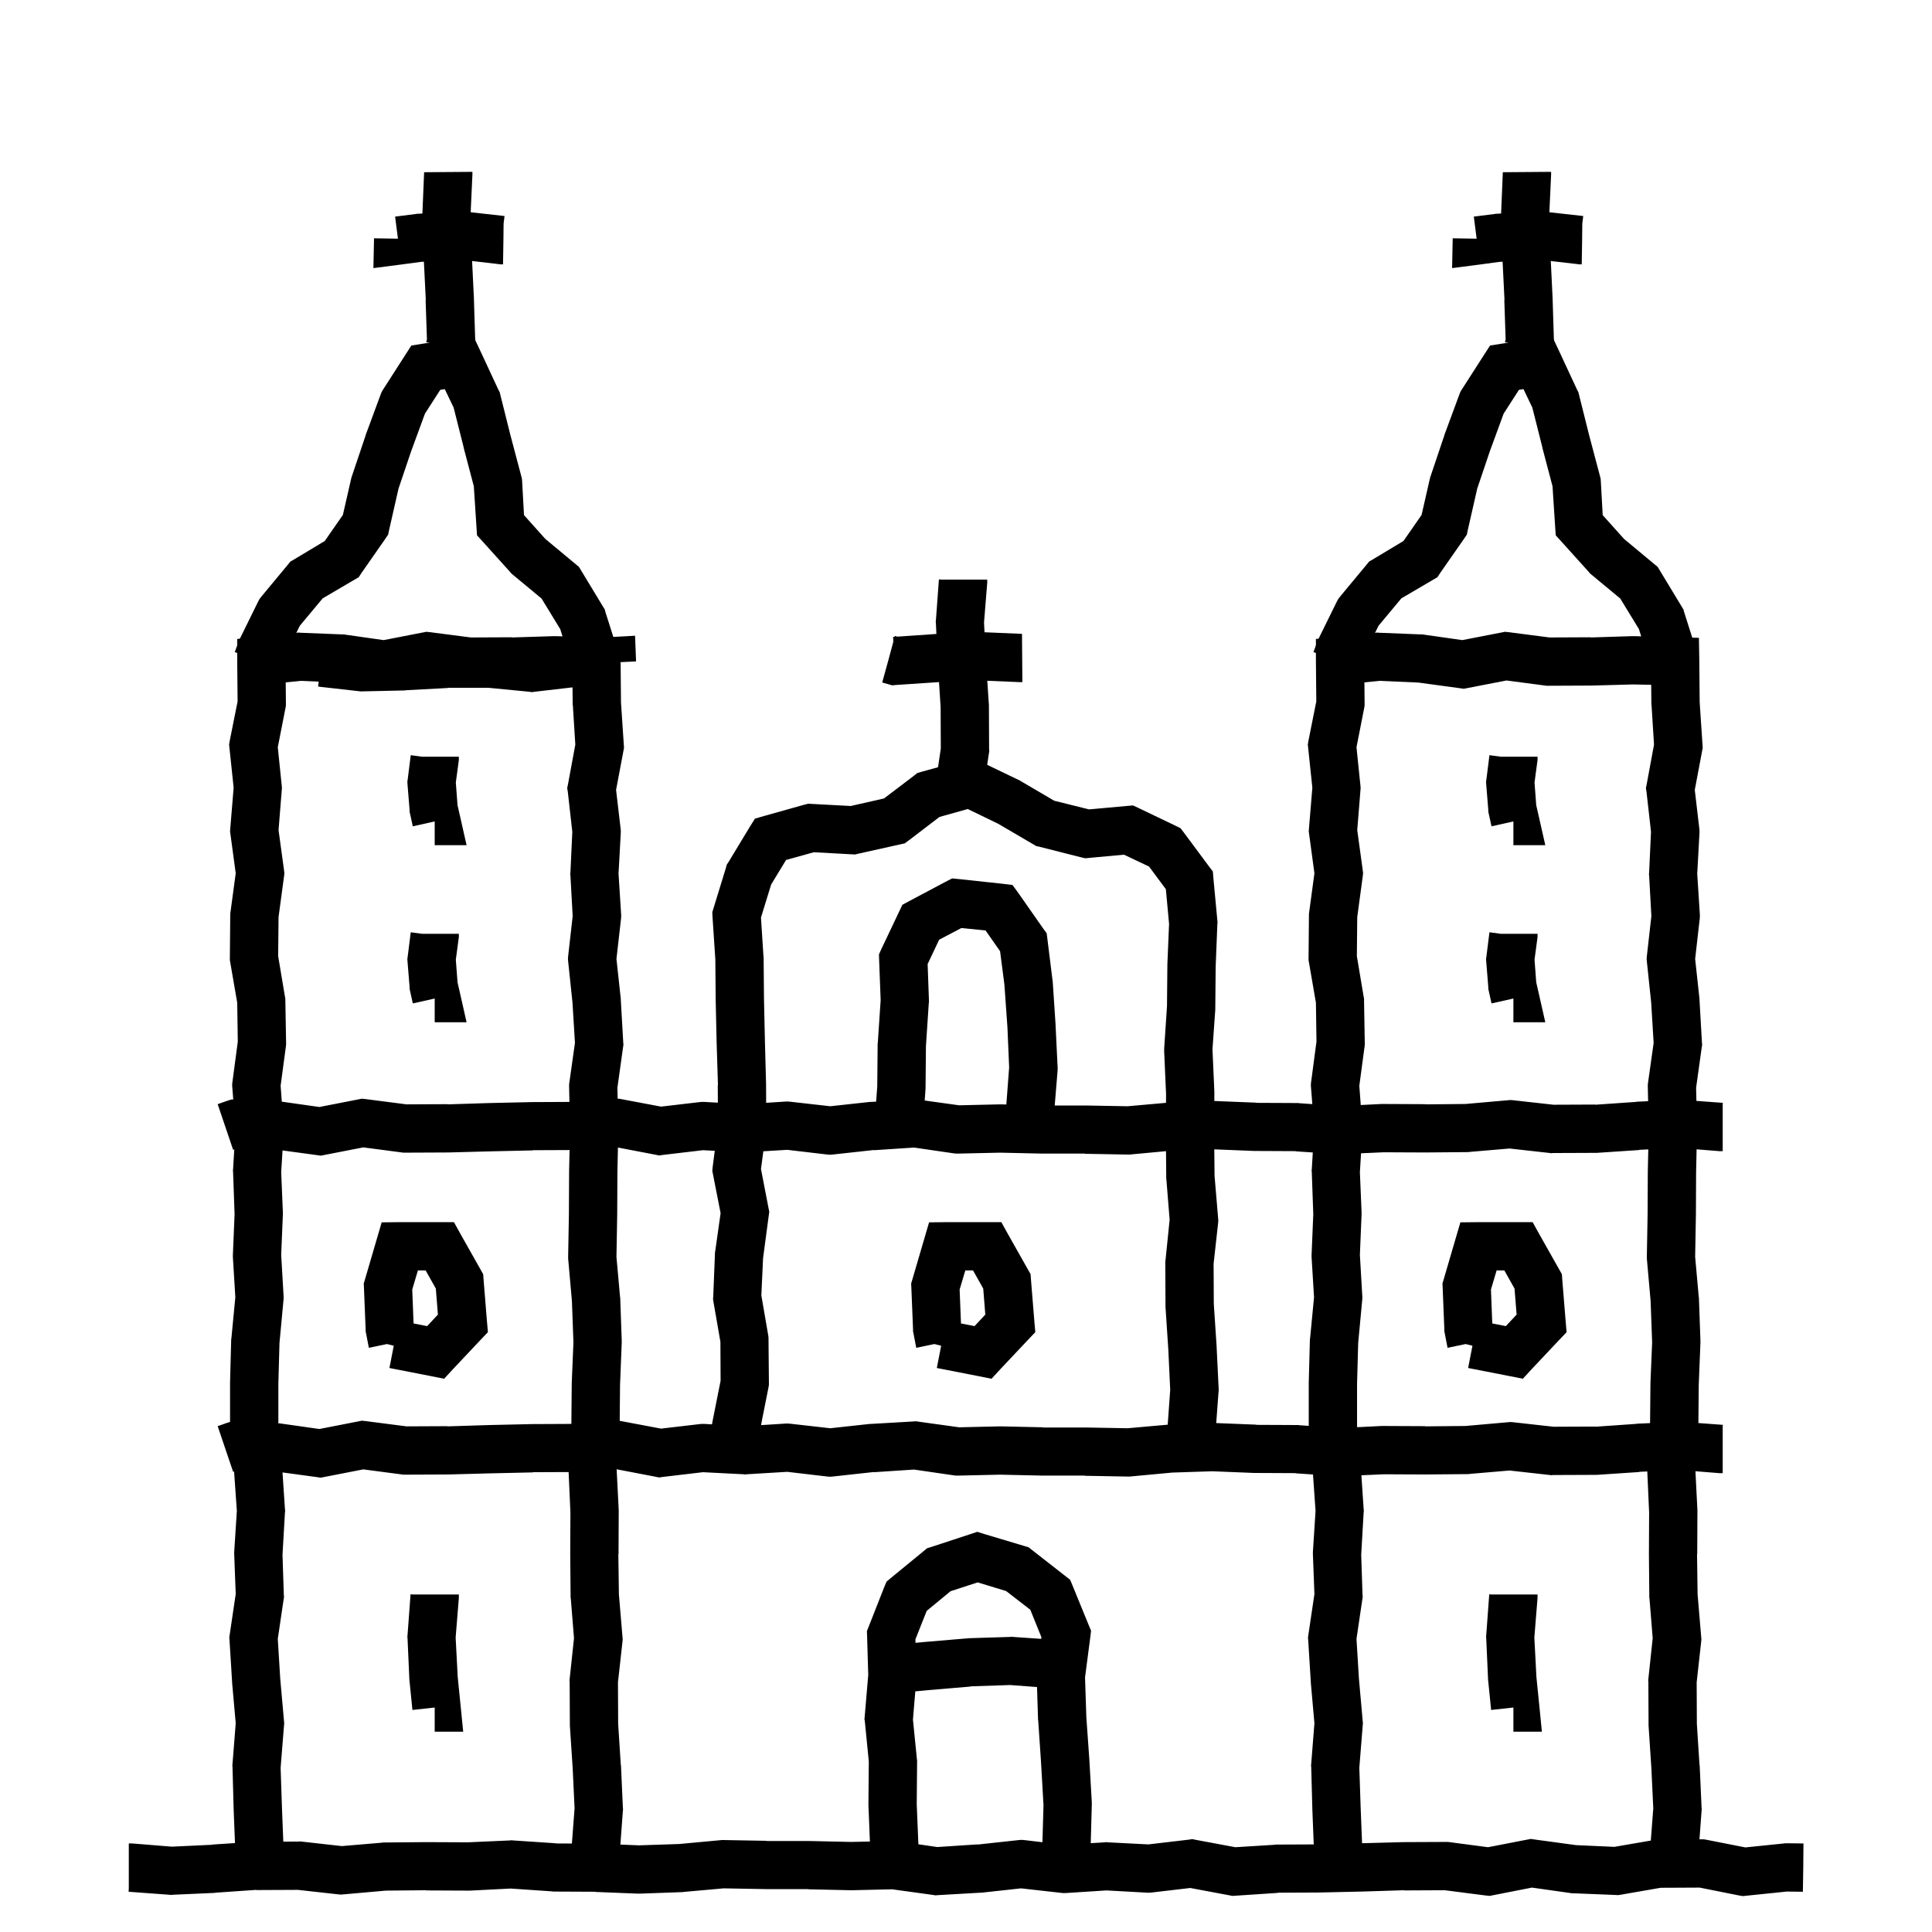 <svg width="120" height="120" viewBox="0 0 120 120" fill="none" xmlns="http://www.w3.org/2000/svg">
<path d="M59.598 54.605L62.223 54.887L62.891 54.969L63.289 55.52L64.789 57.664L65.012 57.969L65.059 58.344L65.375 60.898L65.387 60.934V60.98L65.562 63.617V63.652L65.691 66.289V66.477L65.481 69.019L64.531 68.938L63.992 68.996L62.504 69.137L62.492 69.043L62.48 68.914L62.492 68.785L62.68 66.301L62.574 63.816L62.387 61.18V61.168L62.117 59.082L61.215 57.793L59.715 57.641L58.332 58.367L57.617 59.879L57.699 62.164V62.246L57.688 62.316L57.512 64.965L57.488 67.508V67.602L57.383 69.102L56 68.996V70.496H54.277L54.383 68.891L54.488 67.484L54.512 64.848V64.801L54.523 64.754L54.699 62.117L54.605 59.645L54.594 59.281L54.746 58.941L55.836 56.645L56.047 56.199L56.48 55.965L58.73 54.77L59.141 54.559L59.598 54.605Z" fill="black"/>
<path d="M38.633 88.277L41.059 88.734L43.461 88.453L43.59 88.441L43.719 88.441L46.262 88.582L48.828 88.418L48.957 88.418L49.086 88.43L51.57 88.711L54.043 88.441L54.113 88.441L56.75 88.289L56.902 88.277L57.043 88.301L59.574 88.652L62.094 88.594L62.152 88.594L64.789 88.652L64.777 88.664L67.426 88.664L70.039 88.711L72.547 88.488L72.582 88.477L72.629 88.477L75.266 88.383L75.383 88.383L78.019 88.488L78.008 88.5L80.609 88.512L80.656 88.512L80.703 88.523L83.269 88.699L85.812 88.57L85.894 88.57L88.531 88.582L88.519 88.594L91.027 88.57L93.676 88.336L93.816 88.324L93.969 88.336L96.488 88.617L99.078 88.606L99.078 88.617L101.621 88.441L101.633 88.441L101.645 88.43L104.293 88.312L104.387 88.301L104.469 88.312L107.012 88.5L107 88.582L107 91.5L106.789 91.5L104.316 91.301L101.809 91.418L101.82 91.43L99.184 91.606L99.09 91.606L96.453 91.617L96.359 91.629L96.277 91.617L93.758 91.336L91.285 91.547L91.238 91.559L91.18 91.559L88.531 91.582L88.508 91.582L85.941 91.57L83.305 91.688L83.223 91.699L83.141 91.688L80.492 91.512L80.492 91.5L77.949 91.488L77.902 91.488L75.301 91.383L72.805 91.465L70.168 91.711L70.016 91.711L67.379 91.664L67.379 91.652L64.731 91.652L62.117 91.594L59.516 91.652L59.387 91.652L59.27 91.641L56.773 91.277L54.289 91.441L54.277 91.43L51.711 91.711L51.559 91.723L51.395 91.711L48.898 91.418L46.367 91.57L46.285 91.582L46.203 91.57L43.66 91.441L41.176 91.734L40.941 91.769L40.719 91.723L38.27 91.254L35.82 91.418L35.773 91.43L35.738 91.43L33.102 91.441L33.113 91.453L30.477 91.512L27.84 91.582L27.805 91.582L25.168 91.594L25.062 91.594L24.969 91.582L22.566 91.266L20.164 91.734L19.918 91.781L19.684 91.746L17.094 91.394L14.82 91.301L14.48 91.418L13.52 88.582L14.117 88.371L14.387 88.289L14.668 88.301L17.305 88.406L17.375 88.406L17.445 88.418L19.836 88.758L22.238 88.289L22.473 88.242L22.707 88.266L25.25 88.594L27.793 88.582L27.793 88.594L30.395 88.512L30.406 88.512L33.043 88.453L33.066 88.453L35.621 88.441L35.621 88.43L38.258 88.254L38.445 88.242L38.633 88.277Z" fill="black"/>
<path d="M38.633 68.277L41.059 68.734L43.461 68.453L43.59 68.441L43.719 68.441L46.262 68.582L48.828 68.418L48.957 68.418L49.086 68.43L51.57 68.711L54.043 68.441L54.113 68.441L56.75 68.289L56.902 68.277L57.043 68.301L59.574 68.652L62.094 68.594L62.152 68.594L64.789 68.652L64.777 68.664L67.426 68.664L70.039 68.711L72.547 68.488L72.582 68.477L72.629 68.477L75.266 68.383L75.383 68.383L78.019 68.488L78.008 68.5L80.609 68.512L80.656 68.512L80.703 68.523L83.269 68.699L85.812 68.57L85.894 68.57L88.531 68.582L88.519 68.594L91.027 68.57L93.676 68.336L93.816 68.324L93.969 68.336L96.488 68.617L99.078 68.606L99.078 68.617L101.621 68.441L101.633 68.441L101.645 68.43L104.293 68.312L104.387 68.301L104.469 68.312L107.012 68.5L107 68.582L107 71.5L106.789 71.5L104.316 71.301L101.809 71.418L101.82 71.43L99.184 71.606L99.09 71.606L96.453 71.617L96.359 71.629L96.277 71.617L93.758 71.336L91.285 71.547L91.238 71.559L91.18 71.559L88.531 71.582L88.508 71.582L85.941 71.57L83.305 71.688L83.223 71.699L83.141 71.688L80.492 71.512L80.492 71.5L77.949 71.488L77.902 71.488L75.301 71.383L72.805 71.465L70.168 71.711L70.016 71.711L67.379 71.664L67.379 71.652L64.731 71.652L62.117 71.594L59.516 71.652L59.387 71.652L59.27 71.641L56.773 71.277L54.289 71.441L54.277 71.43L51.711 71.711L51.559 71.723L51.395 71.711L48.898 71.418L46.367 71.57L46.285 71.582L46.203 71.57L43.66 71.441L41.176 71.734L40.941 71.769L40.719 71.723L38.27 71.254L35.82 71.418L35.773 71.43L35.738 71.43L33.102 71.441L33.113 71.453L30.477 71.512L27.84 71.582L27.805 71.582L25.168 71.594L25.062 71.594L24.969 71.582L22.566 71.266L20.164 71.734L19.918 71.781L19.684 71.746L17.094 71.394L14.82 71.301L14.48 71.418L13.52 68.582L14.117 68.371L14.387 68.289L14.668 68.301L17.305 68.406L17.375 68.406L17.445 68.418L19.836 68.758L22.238 68.289L22.473 68.242L22.707 68.266L25.25 68.594L27.793 68.582L27.793 68.594L30.395 68.512L30.406 68.512L33.043 68.453L33.066 68.453L35.621 68.441L35.621 68.43L38.258 68.254L38.445 68.242L38.633 68.277Z" fill="black"/>
<path d="M39.504 40.998V41.08L38.016 41.15H38.004L38.086 42.556L35.742 42.685L35.73 42.674L33.199 42.967L33.035 42.99L32.883 42.967L30.352 42.721H27.82L27.832 42.732L25.184 42.873L25.16 42.885H25.137L22.5 42.943H22.395L22.289 42.931L19.805 42.65L19.816 42.639H19.758L19.816 42.17L19.828 41.15L19.852 39.65H20.027L20.098 39.662L22.512 39.943L25.02 39.896V39.885L27.668 39.744L27.703 39.732H27.738L30.375 39.721H30.457L30.527 39.732L33.047 39.978L35.496 39.685H35.59L37.934 39.568L39.445 39.486L39.504 40.998Z" fill="black"/>
<path d="M61.147 95.285L63.619 96.023L63.889 96.105L64.111 96.281L66.15 97.874L66.467 98.121L66.619 98.484L67.615 100.921L67.768 101.285L67.721 101.683L67.393 104.191L67.475 106.664L67.662 109.3V109.312L67.814 111.949V112.089L67.744 114.621V114.656L66.244 114.679L64.744 114.714V114.539L64.814 112.124L64.662 109.488V109.476L64.486 106.874L64.475 106.839V106.816L64.393 104.179V104.062L64.404 103.945L64.686 101.695L63.994 99.984L62.494 98.824L60.725 98.285L59.037 98.835L57.56 100.054L56.857 101.824L56.928 104.109V104.191L56.916 104.273L56.705 106.804L56.951 109.265L56.963 109.347V109.429L56.94 112.066L57.045 114.609L57.103 116.062L55.662 116.167L55.51 116.179L55.393 114.679L55.381 114.667L54.045 114.726L53.94 112.113V112.042L53.963 109.406L53.717 106.921L53.693 106.781L53.705 106.652L53.928 104.027L53.857 101.613L53.846 101.308L53.963 101.015L54.912 98.601L55.065 98.238L55.357 97.992L57.373 96.339L57.584 96.163L57.853 96.082L60.244 95.296L60.701 95.144L61.147 95.285Z" fill="black"/>
<path d="M62.918 101.672L65.449 101.847L65.426 102.14L65.449 103.347L65.473 104.847H65.238L62.742 104.66L60.281 104.742L60.293 104.754L57.668 104.976L56.016 105.129L54.562 105.258L54.398 103.793L54.387 103.675L55.875 103.511V103.5L55.758 102.14L57.398 101.988L60.035 101.765H60.07L60.117 101.754L62.754 101.672L62.836 101.66L62.918 101.672Z" fill="black"/>
<path d="M58.471 36H61.318V36.211L61.119 38.672L61.248 41.18L61.424 43.816V43.91L61.435 46.547L61.447 46.664L61.424 46.781L61.131 48.75L59.818 48.551V50.027H57.908L58.166 48.316L58.435 46.488L58.424 43.922L58.26 41.379V41.367L58.248 41.355L58.131 38.707L58.119 38.613L58.131 38.531L58.318 35.988L58.471 36Z" fill="black"/>
<path d="M29.875 21.883L30.965 24.227L31.035 24.355L31.703 27.027L32.383 29.594L32.418 29.734L32.43 29.887L32.547 31.996L33.871 33.473L35.758 35.043L35.957 35.207L36.086 35.418L37.469 37.703L37.562 37.855L37.609 38.031L38.383 40.469L37.316 40.797L37 40.996L35.723 41.793L35.676 41.699L35.57 41.547L35.512 41.359L34.797 39.074L33.637 37.176L31.855 35.699L31.773 35.629L31.703 35.547L29.98 33.637L29.629 33.25L29.594 32.723L29.43 30.203L28.797 27.801V27.777L28.176 25.316L27.625 24.168L27.344 24.215L26.395 25.691L25.539 28.023L24.754 30.344L24.168 32.922L24.109 33.203L23.945 33.449L22.457 35.582L22.281 35.852L22 36.016L20.043 37.164L18.625 38.863L17.617 40.914L17.418 41.5L16 40.996L14.582 40.504L14.816 39.859L14.84 39.777L14.887 39.695L16.035 37.363L16.117 37.211L16.223 37.07L17.875 35.078L18.039 34.879L18.262 34.75L20.172 33.602L21.297 31.984L21.824 29.676L21.871 29.535L22.715 27.027V27.004L22.727 26.98L23.641 24.508L23.699 24.355L23.781 24.215L25.188 22.023L25.551 21.461L26.219 21.355L28.281 21.039L29.395 20.863L29.875 21.883Z" fill="black"/>
<path d="M28.195 75.91L28.617 76.672L29.848 78.852L30.012 79.144L30.035 79.473L30.246 82.074L30.305 82.742L29.848 83.223L28.148 85.027L27.586 85.637L26.766 85.473L24.188 84.969L24.457 83.586L24.035 83.481L22.91 83.715L22.734 82.801L22.711 82.695V82.578L22.605 79.965L22.594 79.719L22.664 79.484L23.391 77L23.707 75.922L24.832 75.91H28.195ZM25.605 80.094L25.688 82.203L26.531 82.367L27.199 81.652L27.07 80.035L26.438 78.91H25.957L25.605 80.094Z" fill="black"/>
<path d="M62.195 75.91L62.617 76.672L63.848 78.852L64.012 79.144L64.035 79.473L64.246 82.074L64.305 82.742L63.848 83.223L62.148 85.027L61.586 85.637L60.766 85.473L58.188 84.969L58.457 83.586L58.035 83.481L56.91 83.715L56.734 82.801L56.711 82.695V82.578L56.605 79.965L56.594 79.719L56.664 79.484L57.391 77L57.707 75.922L58.832 75.91H62.195ZM59.605 80.094L59.688 82.203L60.531 82.367L61.199 81.652L61.07 80.035L60.438 78.91H59.957L59.605 80.094Z" fill="black"/>
<path d="M25.652 99.037H28.5V99.249L28.301 101.709L28.43 104.17L28.605 105.905L28.77 107.557H27V106.057L25.617 106.209L25.441 104.463V104.428L25.43 104.393L25.312 101.745L25.301 101.651L25.312 101.569L25.5 99.026L25.652 99.037Z" fill="black"/>
<path d="M26.215 47H28.5V47.199L28.488 47.293L28.312 48.605L28.418 50.012L28.57 50.68L28.98 52.496H27V51.02L25.641 51.324L25.465 50.527L25.441 50.422V50.316L25.312 48.723L25.301 48.559L25.324 48.406L25.512 46.906L26.215 47Z" fill="black"/>
<path d="M26.215 58H28.5V58.199L28.488 58.293L28.312 59.605L28.418 61.012L28.57 61.68L28.98 63.496H27V62.02L25.641 62.324L25.465 61.527L25.441 61.422V61.316L25.312 59.723L25.301 59.559L25.324 59.406L25.512 57.906L26.215 58Z" fill="black"/>
<path d="M29.342 10.85L29.225 13.393L29.307 15.889L29.436 18.537V18.56L29.518 21.185V21.396L29.471 21.596L29.377 21.982L27.924 21.619L26.564 21.267L26.518 21.279V21.256H26.471L26.518 21.08L26.436 18.642L26.447 18.631L26.318 16.029V16.006L26.225 13.369V13.31L26.236 13.264L26.342 10.721V10.697L29.342 10.674V10.85Z" fill="black"/>
<path d="M28.818 13.137L31.338 13.418L31.279 13.887L31.268 14.918L31.244 16.419H31.08L30.998 16.407L28.572 16.125L26.135 16.266L24.916 16.43L23.193 16.653L23.229 14.918V14.801L24.717 14.825L24.541 13.454L25.842 13.29L25.9 13.278H25.959L28.572 13.137L28.701 13.126L28.818 13.137Z" fill="black"/>
<path d="M96.875 21.883L97.965 24.227L98.035 24.355L98.703 27.027L99.383 29.594L99.418 29.734L99.43 29.887L99.547 31.996L100.871 33.473L102.758 35.043L102.957 35.207L103.086 35.418L104.469 37.703L104.562 37.855L104.609 38.031L105.383 40.469L104.316 40.797L104 40.996L102.723 41.793L102.676 41.699L102.57 41.547L102.512 41.359L101.797 39.074L100.637 37.176L98.856 35.699L98.773 35.629L98.703 35.547L96.981 33.637L96.629 33.25L96.594 32.723L96.43 30.203L95.797 27.801V27.777L95.176 25.316L94.625 24.168L94.344 24.215L93.394 25.691L92.539 28.023L91.754 30.344L91.168 32.922L91.109 33.203L90.945 33.449L89.457 35.582L89.281 35.852L89 36.016L87.043 37.164L85.625 38.863L84.617 40.914L84.418 41.5L83 40.996L81.582 40.504L81.816 39.859L81.84 39.777L81.887 39.695L83.035 37.363L83.117 37.211L83.223 37.07L84.875 35.078L85.039 34.879L85.262 34.75L87.172 33.602L88.297 31.984L88.824 29.676L88.871 29.535L89.715 27.027V27.004L89.727 26.98L90.641 24.508L90.699 24.355L90.781 24.215L92.188 22.023L92.551 21.461L93.219 21.355L95.281 21.039L96.394 20.863L96.875 21.883Z" fill="black"/>
<path d="M95.195 75.91L95.617 76.672L96.848 78.852L97.012 79.144L97.035 79.473L97.246 82.074L97.305 82.742L96.848 83.223L95.148 85.027L94.586 85.637L93.766 85.473L91.188 84.969L91.457 83.586L91.035 83.481L89.91 83.715L89.734 82.801L89.711 82.695V82.578L89.606 79.965L89.594 79.719L89.664 79.484L90.391 77L90.707 75.922L91.832 75.91H95.195ZM92.606 80.094L92.688 82.203L93.531 82.367L94.199 81.652L94.07 80.035L93.438 78.91H92.957L92.606 80.094Z" fill="black"/>
<path d="M92.652 99.037H95.5V99.249L95.301 101.709L95.43 104.17L95.606 105.905L95.769 107.557H94V106.057L92.617 106.209L92.441 104.463V104.428L92.43 104.393L92.312 101.745L92.301 101.651L92.312 101.569L92.5 99.026L92.652 99.037Z" fill="black"/>
<path d="M93.215 47H95.5V47.199L95.488 47.293L95.312 48.605L95.418 50.012L95.57 50.68L95.981 52.496H94V51.02L92.641 51.324L92.465 50.527L92.441 50.422V50.316L92.312 48.723L92.301 48.559L92.324 48.406L92.512 46.906L93.215 47Z" fill="black"/>
<path d="M93.215 58H95.5V58.199L95.488 58.293L95.312 59.605L95.418 61.012L95.57 61.68L95.981 63.496H94V62.02L92.641 62.324L92.465 61.527L92.441 61.422V61.316L92.312 59.723L92.301 59.559L92.324 59.406L92.512 57.906L93.215 58Z" fill="black"/>
<path d="M96.342 10.85L96.225 13.393L96.307 15.889L96.436 18.537V18.56L96.518 21.185V21.396L96.471 21.596L96.377 21.982L94.924 21.619L93.564 21.267L93.518 21.279V21.256H93.471L93.518 21.08L93.436 18.642L93.447 18.631L93.318 16.029V16.006L93.225 13.369V13.31L93.236 13.264L93.342 10.721V10.697L96.342 10.674V10.85Z" fill="black"/>
<path d="M95.818 13.137L98.338 13.418L98.279 13.887L98.268 14.918L98.244 16.419H98.08L97.998 16.407L95.572 16.125L93.135 16.266L91.916 16.43L90.193 16.653L90.228 14.918V14.801L91.717 14.825L91.541 13.454L92.842 13.29L92.9 13.278H92.959L95.572 13.137L95.701 13.126L95.818 13.137Z" fill="black"/>
<path d="M60.912 39.263L63.443 39.368H63.478L63.502 42.368H63.326L60.842 42.263L58.299 42.368L55.662 42.544L55.416 42.568L55.17 42.497L54.795 42.392L55.193 40.951L55.486 39.861L55.475 39.556H55.568L55.592 39.497L55.732 39.544L58.111 39.38H58.147L60.783 39.263H60.912Z" fill="black"/>
<path d="M95.316 114.254L97.894 114.605L100.273 114.711L102.793 114.277L102.91 114.266H103.027L105.664 114.242H105.816L105.969 114.266L108.406 114.746L110.809 114.5L110.891 114.488H110.973L112.016 114.5L112.004 116L111.98 117.5L110.984 117.488L108.477 117.746L108.254 117.77L108.031 117.734L105.57 117.242L103.145 117.254L100.648 117.688L100.496 117.711L100.332 117.699L97.695 117.594H97.625L97.555 117.582L95.152 117.242L92.762 117.711L92.527 117.758L92.293 117.734L89.738 117.406L87.207 117.418L87.195 117.406L84.606 117.488H84.594L81.957 117.547H81.934L79.367 117.559L79.379 117.57L76.742 117.746L76.555 117.758L73.93 117.266L71.539 117.547L71.41 117.559H71.281L68.727 117.418L66.172 117.582H66.043L65.914 117.57L63.418 117.289L60.957 117.559H60.887L58.25 117.711L58.098 117.723L57.957 117.699L55.414 117.348L52.906 117.406H52.848L50.211 117.348V117.336H47.574L44.949 117.289L42.453 117.512L42.418 117.523H42.371L39.734 117.617H39.617L36.98 117.512V117.5L34.391 117.488H34.344L34.297 117.477L31.719 117.301L29.188 117.43H29.105L26.469 117.418V117.406L23.961 117.43L21.324 117.664L21.184 117.676L21.031 117.664L18.5 117.383L15.922 117.395V117.383L13.379 117.559H13.367L13.355 117.57L10.707 117.688L10.613 117.699L10.531 117.688L7.988 117.5L8 117.277V114.5H8.211L10.672 114.699L13.18 114.582V114.57L15.816 114.395H15.91L18.547 114.383L18.641 114.371L18.723 114.383L21.23 114.664L23.715 114.453L23.762 114.441H23.82L26.469 114.418H26.492L29.047 114.43L31.695 114.312L31.777 114.301L31.859 114.312L34.508 114.488L34.496 114.5L37.051 114.512H37.098L39.688 114.617L42.184 114.535L44.832 114.289H44.984L47.621 114.336L47.609 114.348H50.27L52.871 114.406L55.484 114.348H55.613L55.73 114.359L58.215 114.723L60.711 114.559V114.57L63.289 114.289L63.441 114.277L63.605 114.289L66.09 114.582L68.633 114.43L68.715 114.418L68.797 114.43L71.328 114.559L73.824 114.266L74.059 114.23L74.281 114.277L76.731 114.734L79.18 114.582L79.227 114.57H79.262L81.887 114.559V114.547L84.523 114.488L87.16 114.418H87.195L89.832 114.406H89.938L90.031 114.418L92.422 114.734L94.836 114.266L95.082 114.219L95.316 114.254Z" fill="black"/>
<path d="M60.906 47.309L63.297 48.457L63.355 48.48L63.402 48.516L65.477 49.734L67.644 50.273L69.965 50.062L70.375 50.027L70.75 50.203L73 51.281L73.328 51.445L73.551 51.738L75.074 53.789L75.332 54.129L75.367 54.551L75.613 57.176L75.625 57.281L75.613 57.387L75.508 60.023L75.484 62.613V62.707L75.309 65.168L75.426 67.805V67.887L75.414 70.535L75.438 73.031L75.66 75.668L75.672 75.82L75.66 75.961L75.379 78.492L75.391 80.977L75.566 83.625V83.648L75.695 86.285V86.379L75.684 86.473L75.496 89.016L75.344 89.004H72.496V88.84L72.508 88.781L72.684 86.32L72.566 83.824L72.391 81.176V81.082L72.379 78.445V78.363L72.391 78.281L72.648 75.762L72.449 73.289L72.438 73.231V73.172L72.414 70.535V70.512L72.426 67.945L72.309 65.309V65.133L72.484 62.496L72.508 59.941V59.895L72.613 57.387L72.414 55.23L71.371 53.824L69.812 53.086L67.656 53.285L67.41 53.309L67.152 53.25L64.562 52.594L64.352 52.547L64.176 52.441L61.996 51.164L60.109 50.25L58.352 50.742L56.465 52.184L56.195 52.383L55.879 52.453L53.301 53.027L53.102 53.074L52.891 53.062L50.547 52.934L48.824 53.414L47.898 54.938L47.266 56.988L47.418 59.379L47.43 59.414V59.461L47.453 62.086L47.512 64.711L47.582 67.348V67.383L47.594 70.031V70.125L47.582 70.231L47.266 72.609L47.734 75.035L47.781 75.269L47.746 75.516L47.395 78.152L47.289 80.461L47.723 82.981L47.734 83.098V83.227L47.758 85.863V86.016L47.734 86.168L47.312 88.289V88.301L47.219 88.805L46.598 88.676L46 89.004L44.676 89.707L44.418 89.215L44.172 88.746L44.266 88.231L44.758 85.758L44.746 83.344L44.312 80.848L44.289 80.684L44.301 80.531L44.406 77.894V77.824L44.418 77.754L44.758 75.352L44.289 72.961L44.242 72.715L44.266 72.481L44.594 69.938L44.582 67.394H44.594L44.512 64.793V64.781L44.453 62.145V62.133L44.43 59.578L44.254 56.93L44.242 56.66L44.324 56.391L45.098 53.871L45.145 53.695L45.25 53.543L46.574 51.352L46.891 50.848L47.453 50.684L49.961 49.98L50.195 49.922L50.441 49.934L52.844 50.062L54.906 49.594L56.758 48.188L56.98 48.012L57.262 47.93L59.852 47.215L60.391 47.062L60.906 47.309Z" fill="black"/>
<path d="M93.711 39.266L96.242 39.594L98.797 39.582V39.594L101.398 39.512H101.48L104.082 39.582L105.523 39.617L105.547 41.059L105.57 43.625L105.746 46.262L105.758 46.449L105.723 46.637L105.266 49.062L105.547 51.465L105.559 51.594V51.711L105.418 54.266L105.582 56.832V56.961L105.57 57.09L105.289 59.562L105.559 62.047V62.105L105.711 64.754L105.723 64.894L105.699 65.047L105.348 67.566L105.406 70.086V70.156L105.348 72.793L105.336 75.406V75.43L105.289 78.066L105.512 80.551L105.523 80.586V80.621L105.617 83.269V83.387L105.512 86.023L105.488 88.613V88.66L105.477 88.707L105.301 91.262L105.43 93.805V93.887L105.418 96.535L105.406 96.523L105.441 99.031L105.664 101.668L105.676 101.82L105.664 101.961L105.383 104.492L105.395 107.07L105.559 109.625L105.57 109.648L105.688 112.285L105.699 112.379L105.688 112.473L105.5 115.016L105.348 115.004H102.5V114.781L102.688 112.32L102.57 109.824L102.395 107.176V107.082L102.383 104.445L102.371 104.363L102.383 104.281L102.652 101.75L102.453 99.289L102.441 99.231V99.172L102.418 96.535V96.512L102.43 93.945L102.312 91.309L102.301 91.227L102.312 91.133L102.488 88.496L102.512 85.941V85.894L102.617 83.375L102.523 80.809L102.289 78.172V78.019L102.336 75.394L102.348 72.746V72.723L102.406 70.156L102.348 67.508V67.391L102.359 67.273L102.711 64.777L102.559 62.293V62.281L102.289 59.715L102.277 59.551L102.289 59.387L102.57 56.902L102.43 54.371L102.418 54.289L102.43 54.207L102.547 51.664L102.266 49.168L102.23 48.945L102.277 48.723L102.734 46.25L102.582 43.824L102.57 43.777V43.73L102.559 42.535L101.434 42.512L98.844 42.582H98.809L96.172 42.594H96.066L95.973 42.582L93.57 42.266L91.156 42.734L90.922 42.781L90.676 42.746L88.098 42.395L85.684 42.289L84.746 42.383L84.758 43.672V43.824L84.734 43.965L84.254 46.414L84.5 48.805L84.512 48.945L84.5 49.086L84.301 51.559L84.641 54.043L84.664 54.242L84.641 54.441L84.301 56.961L84.277 59.387L84.699 61.906L84.723 62.023V62.141L84.769 64.777V64.883L84.758 64.988L84.43 67.438L84.617 69.969L84.629 70.062V70.168L84.465 72.805L84.57 75.301V75.418L84.465 77.938L84.617 80.551V80.668L84.606 80.785L84.359 83.422L84.289 85.965V88.555L84.523 91.062V91.098L84.699 93.734L84.711 93.84L84.699 93.934L84.547 96.57L84.629 99.066L84.641 99.207L84.617 99.336L84.254 101.797L84.406 104.27L84.641 106.906L84.652 107.035L84.641 107.164L84.43 109.801L84.512 112.262L84.617 114.898L84.652 116.012L83.609 116.375L83.492 116.422L83 115.004L82.988 114.957L81.617 115.016L81.512 112.379V112.367L81.441 109.73L81.43 109.648L81.441 109.566L81.641 107.035L81.418 104.527V104.492L81.254 101.855L81.242 101.703L81.266 101.539L81.641 99.008L81.547 96.535V96.394L81.711 93.84L81.535 91.332L81.289 88.695V85.883L81.359 83.234V83.188L81.371 83.141L81.617 80.574L81.465 78.09V77.938L81.57 75.418L81.477 72.781L81.465 72.699L81.477 72.629L81.629 70.098L81.43 67.555L81.418 67.402L81.43 67.25L81.769 64.695L81.734 62.281L81.301 59.773L81.277 59.645V59.504L81.301 56.867V56.773L81.312 56.68L81.641 54.242L81.312 51.805L81.289 51.641L81.301 51.477L81.512 48.922L81.231 46.25L81.266 46.027L81.758 43.566L81.734 41.047V39.688L83.082 39.547L85.449 39.301L85.555 39.289L85.66 39.301L88.297 39.406H88.367L88.438 39.418L90.828 39.758L93.242 39.289L93.477 39.242L93.711 39.266Z" fill="black"/>
<path d="M26.711 39.266L29.242 39.594L31.797 39.582V39.594L34.398 39.512H34.48L37.082 39.582L38.523 39.617L38.547 41.059L38.57 43.625L38.746 46.262L38.758 46.449L38.723 46.637L38.266 49.062L38.547 51.465L38.559 51.594V51.711L38.418 54.266L38.582 56.832V56.961L38.57 57.09L38.289 59.562L38.559 62.047V62.105L38.711 64.754L38.723 64.894L38.699 65.047L38.348 67.566L38.406 70.086V70.156L38.348 72.793L38.336 75.406V75.43L38.289 78.066L38.512 80.551L38.523 80.586V80.621L38.617 83.269V83.387L38.512 86.023L38.488 88.613V88.66L38.477 88.707L38.301 91.262L38.43 93.805V93.887L38.418 96.535L38.406 96.523L38.441 99.031L38.664 101.668L38.676 101.82L38.664 101.961L38.383 104.492L38.395 107.07L38.559 109.625L38.57 109.648L38.688 112.285L38.699 112.379L38.688 112.473L38.5 115.016L38.348 115.004H35.5V114.781L35.688 112.32L35.57 109.824L35.395 107.176V107.082L35.383 104.445L35.371 104.363L35.383 104.281L35.652 101.75L35.453 99.289L35.441 99.231V99.172L35.418 96.535V96.512L35.43 93.945L35.312 91.309L35.301 91.227L35.312 91.133L35.488 88.496L35.512 85.941V85.894L35.617 83.375L35.523 80.809L35.289 78.172V78.019L35.336 75.394L35.348 72.746V72.723L35.406 70.156L35.348 67.508V67.391L35.359 67.273L35.711 64.777L35.559 62.293V62.281L35.289 59.715L35.277 59.551L35.289 59.387L35.57 56.902L35.43 54.371L35.418 54.289L35.43 54.207L35.547 51.664L35.266 49.168L35.23 48.945L35.277 48.723L35.734 46.25L35.582 43.824L35.57 43.777V43.73L35.559 42.535L34.434 42.512L31.844 42.582H31.809L29.172 42.594H29.066L28.973 42.582L26.57 42.266L24.156 42.734L23.922 42.781L23.676 42.746L21.098 42.395L18.684 42.289L17.746 42.383L17.758 43.672V43.824L17.734 43.965L17.254 46.414L17.5 48.805L17.512 48.945L17.5 49.086L17.301 51.559L17.641 54.043L17.664 54.242L17.641 54.441L17.301 56.961L17.277 59.387L17.699 61.906L17.723 62.023V62.141L17.77 64.777V64.883L17.758 64.988L17.43 67.438L17.617 69.969L17.629 70.062V70.168L17.465 72.805L17.57 75.301V75.418L17.465 77.938L17.617 80.551V80.668L17.605 80.785L17.359 83.422L17.289 85.965V88.555L17.523 91.062V91.098L17.699 93.734L17.711 93.84L17.699 93.934L17.547 96.57L17.629 99.066L17.641 99.207L17.617 99.336L17.254 101.797L17.406 104.27L17.641 106.906L17.652 107.035L17.641 107.164L17.43 109.801L17.512 112.262L17.617 114.898L17.652 116.012L16.609 116.375L16.492 116.422L16 115.004L15.988 114.957L14.617 115.016L14.512 112.379V112.367L14.441 109.73L14.43 109.648L14.441 109.566L14.641 107.035L14.418 104.527V104.492L14.254 101.855L14.242 101.703L14.266 101.539L14.641 99.008L14.547 96.535V96.394L14.711 93.84L14.535 91.332L14.289 88.695V85.883L14.359 83.234V83.188L14.371 83.141L14.617 80.574L14.465 78.09V77.938L14.57 75.418L14.477 72.781L14.465 72.699L14.477 72.629L14.629 70.098L14.43 67.555L14.418 67.402L14.43 67.25L14.77 64.695L14.734 62.281L14.301 59.773L14.277 59.645V59.504L14.301 56.867V56.773L14.312 56.68L14.641 54.242L14.312 51.805L14.289 51.641L14.301 51.477L14.512 48.922L14.23 46.25L14.266 46.027L14.758 43.566L14.734 41.047V39.688L16.082 39.547L18.449 39.301L18.555 39.289L18.66 39.301L21.297 39.406H21.367L21.438 39.418L23.828 39.758L26.242 39.289L26.477 39.242L26.711 39.266Z" fill="black"/>
</svg>
